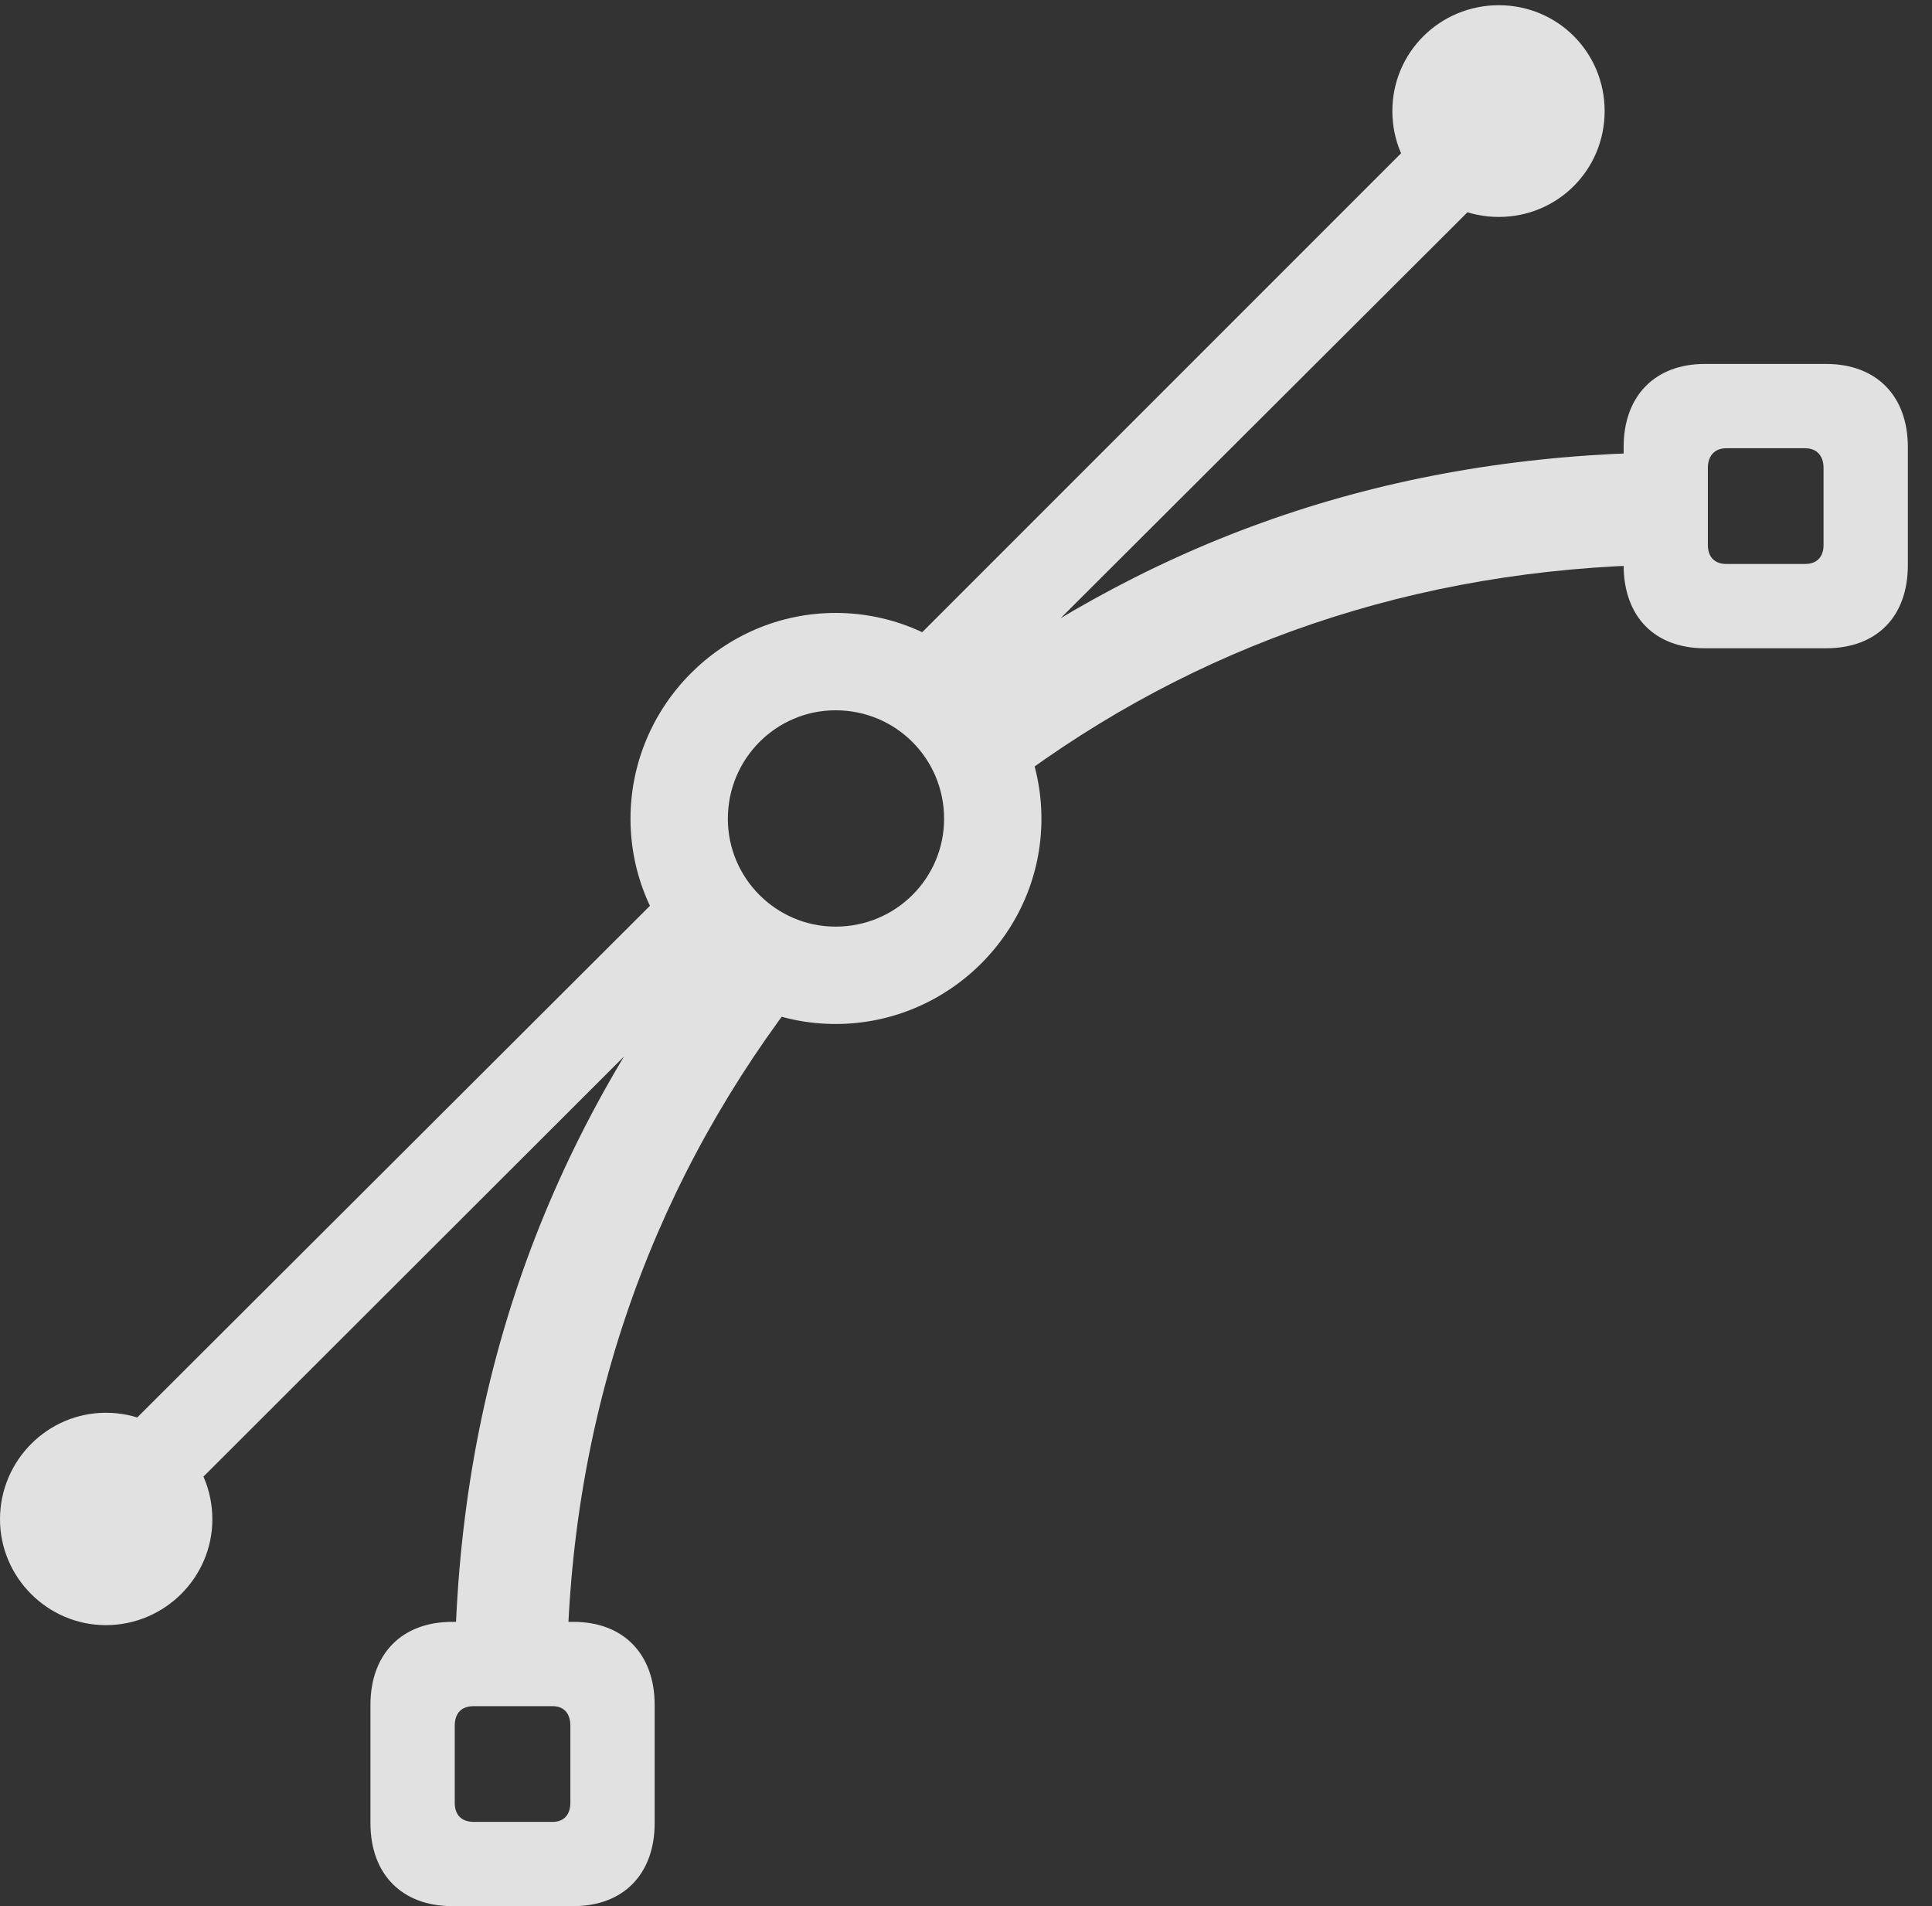 <?xml version="1.0" encoding="UTF-8"?>
<!--Generator: Apple Native CoreSVG 326-->
<!DOCTYPE svg
PUBLIC "-//W3C//DTD SVG 1.1//EN"
       "http://www.w3.org/Graphics/SVG/1.1/DTD/svg11.dtd">
<svg version="1.1" xmlns="http://www.w3.org/2000/svg" xmlns:xlink="http://www.w3.org/1999/xlink" viewBox="0 0 28.877 28.486">
 <rect x="0" y="0" width="28.877" height="28.486" fill="#333333" stroke="none"/>
 <g>
  <rect height="28.486" opacity="0" width="28.877" x="0" y="0"/>
  <path d="M6.758 28.486L8.574 28.486C9.316 28.486 9.785 28.008 9.785 27.246L9.785 25.479C9.785 24.717 9.316 24.238 8.574 24.238L6.758 24.238C6.006 24.238 5.537 24.717 5.537 25.479L5.537 27.246C5.537 28.008 6.006 28.486 6.758 28.486ZM7.08 27.227C6.895 27.227 6.797 27.119 6.797 26.943L6.797 25.791C6.797 25.605 6.895 25.498 7.08 25.498L8.262 25.498C8.428 25.498 8.525 25.605 8.525 25.791L8.525 26.943C8.525 27.119 8.428 27.227 8.262 27.227ZM6.807 24.473L8.486 24.473C8.633 20.625 9.971 17.246 12.266 14.443L11.035 13.379C8.438 16.533 6.953 20.146 6.807 24.473ZM25.479 9.688L27.295 9.688C28.047 9.688 28.516 9.219 28.516 8.447L28.516 6.68C28.516 5.918 28.047 5.439 27.295 5.439L25.479 5.439C24.736 5.439 24.268 5.918 24.268 6.68L24.268 8.447C24.268 9.219 24.736 9.688 25.479 9.688ZM25.801 8.428C25.625 8.428 25.527 8.32 25.527 8.145L25.527 6.992C25.527 6.816 25.625 6.699 25.801 6.699L26.982 6.699C27.158 6.699 27.256 6.816 27.256 6.992L27.256 8.145C27.256 8.32 27.158 8.428 26.982 8.428ZM13.994 10.498L14.834 11.924C17.568 9.785 20.811 8.574 24.512 8.447L24.512 6.768C20.439 6.895 17.041 8.174 13.994 10.498ZM11.016 14.102L10.049 13.203L1.26 21.973L2.197 22.91ZM13.457 9.775L14.414 10.674L22.725 2.383L21.787 1.445ZM22.402 3.242C23.281 3.242 23.984 2.539 23.984 1.66C23.984 0.781 23.281 0.078 22.402 0.078C21.523 0.078 20.811 0.781 20.811 1.66C20.811 2.539 21.523 3.242 22.402 3.242ZM1.582 24.287C2.461 24.287 3.174 23.574 3.174 22.705C3.174 21.826 2.461 21.113 1.582 21.113C0.713 21.113 0 21.826 0 22.705C0 23.574 0.713 24.287 1.582 24.287ZM12.49 15.303C14.18 15.303 15.566 13.926 15.566 12.236C15.566 10.547 14.18 9.16 12.49 9.16C10.801 9.16 9.424 10.547 9.424 12.236C9.424 13.926 10.801 15.303 12.49 15.303ZM12.49 13.848C11.602 13.848 10.879 13.125 10.879 12.236C10.879 11.338 11.602 10.615 12.49 10.615C13.389 10.615 14.111 11.338 14.111 12.236C14.111 13.125 13.389 13.848 12.49 13.848Z" fill="white" fill-opacity="0.85"/>
 </g>
</svg>
